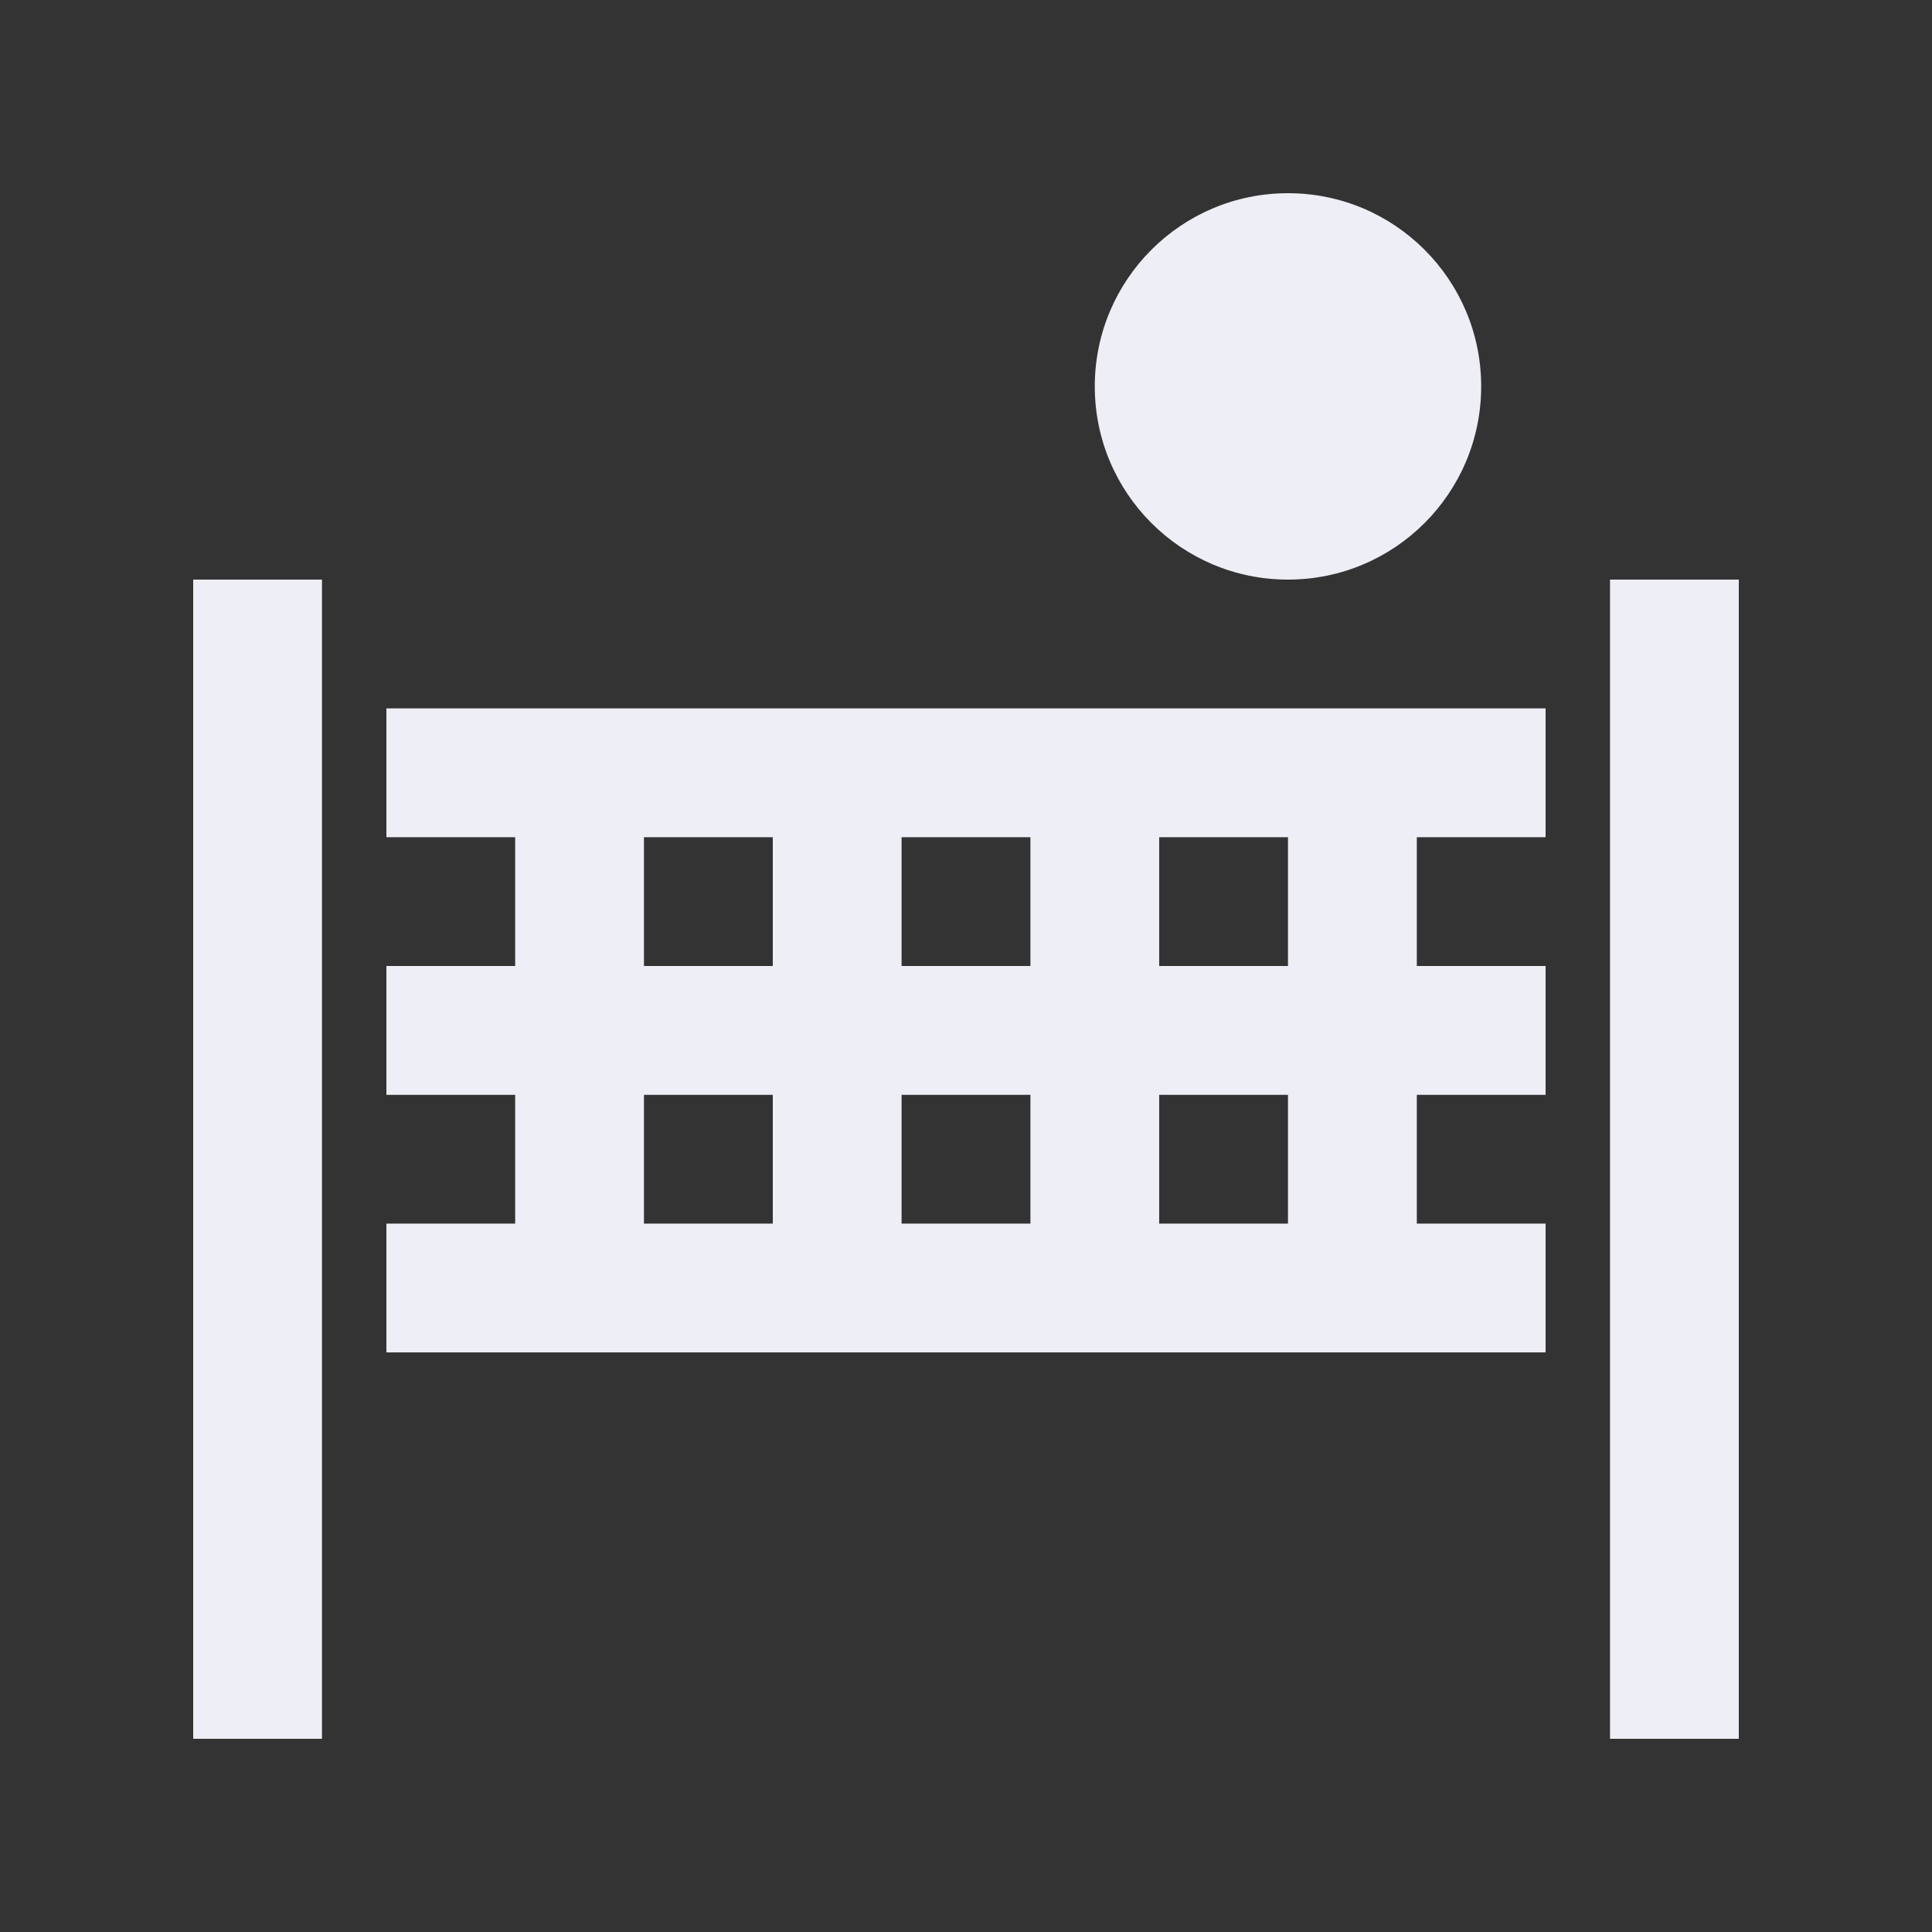 <svg width="32" height="32" viewBox="0 0 32 32" fill="none" xmlns="http://www.w3.org/2000/svg">
<rect x="0" y="0" width="32" height="32" fill="#333333" stroke="none"/>
<path d="M3.2 9.6H5.333V28.8H3.2V9.6Z" fill="#EDEEF6"/>
<path d="M26.667 9.6H28.8V28.8H26.667V9.6Z" fill="#EDEEF6"/>
<path d="M25.6 13.867V11.733H6.4V13.867H8.533V16H6.4V18.134H8.533V20.267H6.4V22.4H25.6V20.267H23.467V18.134H25.6V16H23.467V13.867H25.6ZM14.933 16V13.867H17.067V16H14.933ZM17.067 18.134V20.267H14.933V18.134H17.067ZM10.666 13.867H12.8V16H10.666V13.867ZM10.666 18.134H12.8V20.267H10.666V18.134ZM21.333 20.267H19.2V18.134H21.333V20.267ZM21.333 16H19.2V13.867H21.333V16Z" fill="#EDEEF6"/>
<path d="M24.533 6.4C24.533 8.167 23.101 9.6 21.333 9.6C19.566 9.6 18.133 8.167 18.133 6.4C18.133 4.633 19.566 3.2 21.333 3.2C23.101 3.2 24.533 4.633 24.533 6.4Z" fill="#EDEEF6"/>
</svg>
